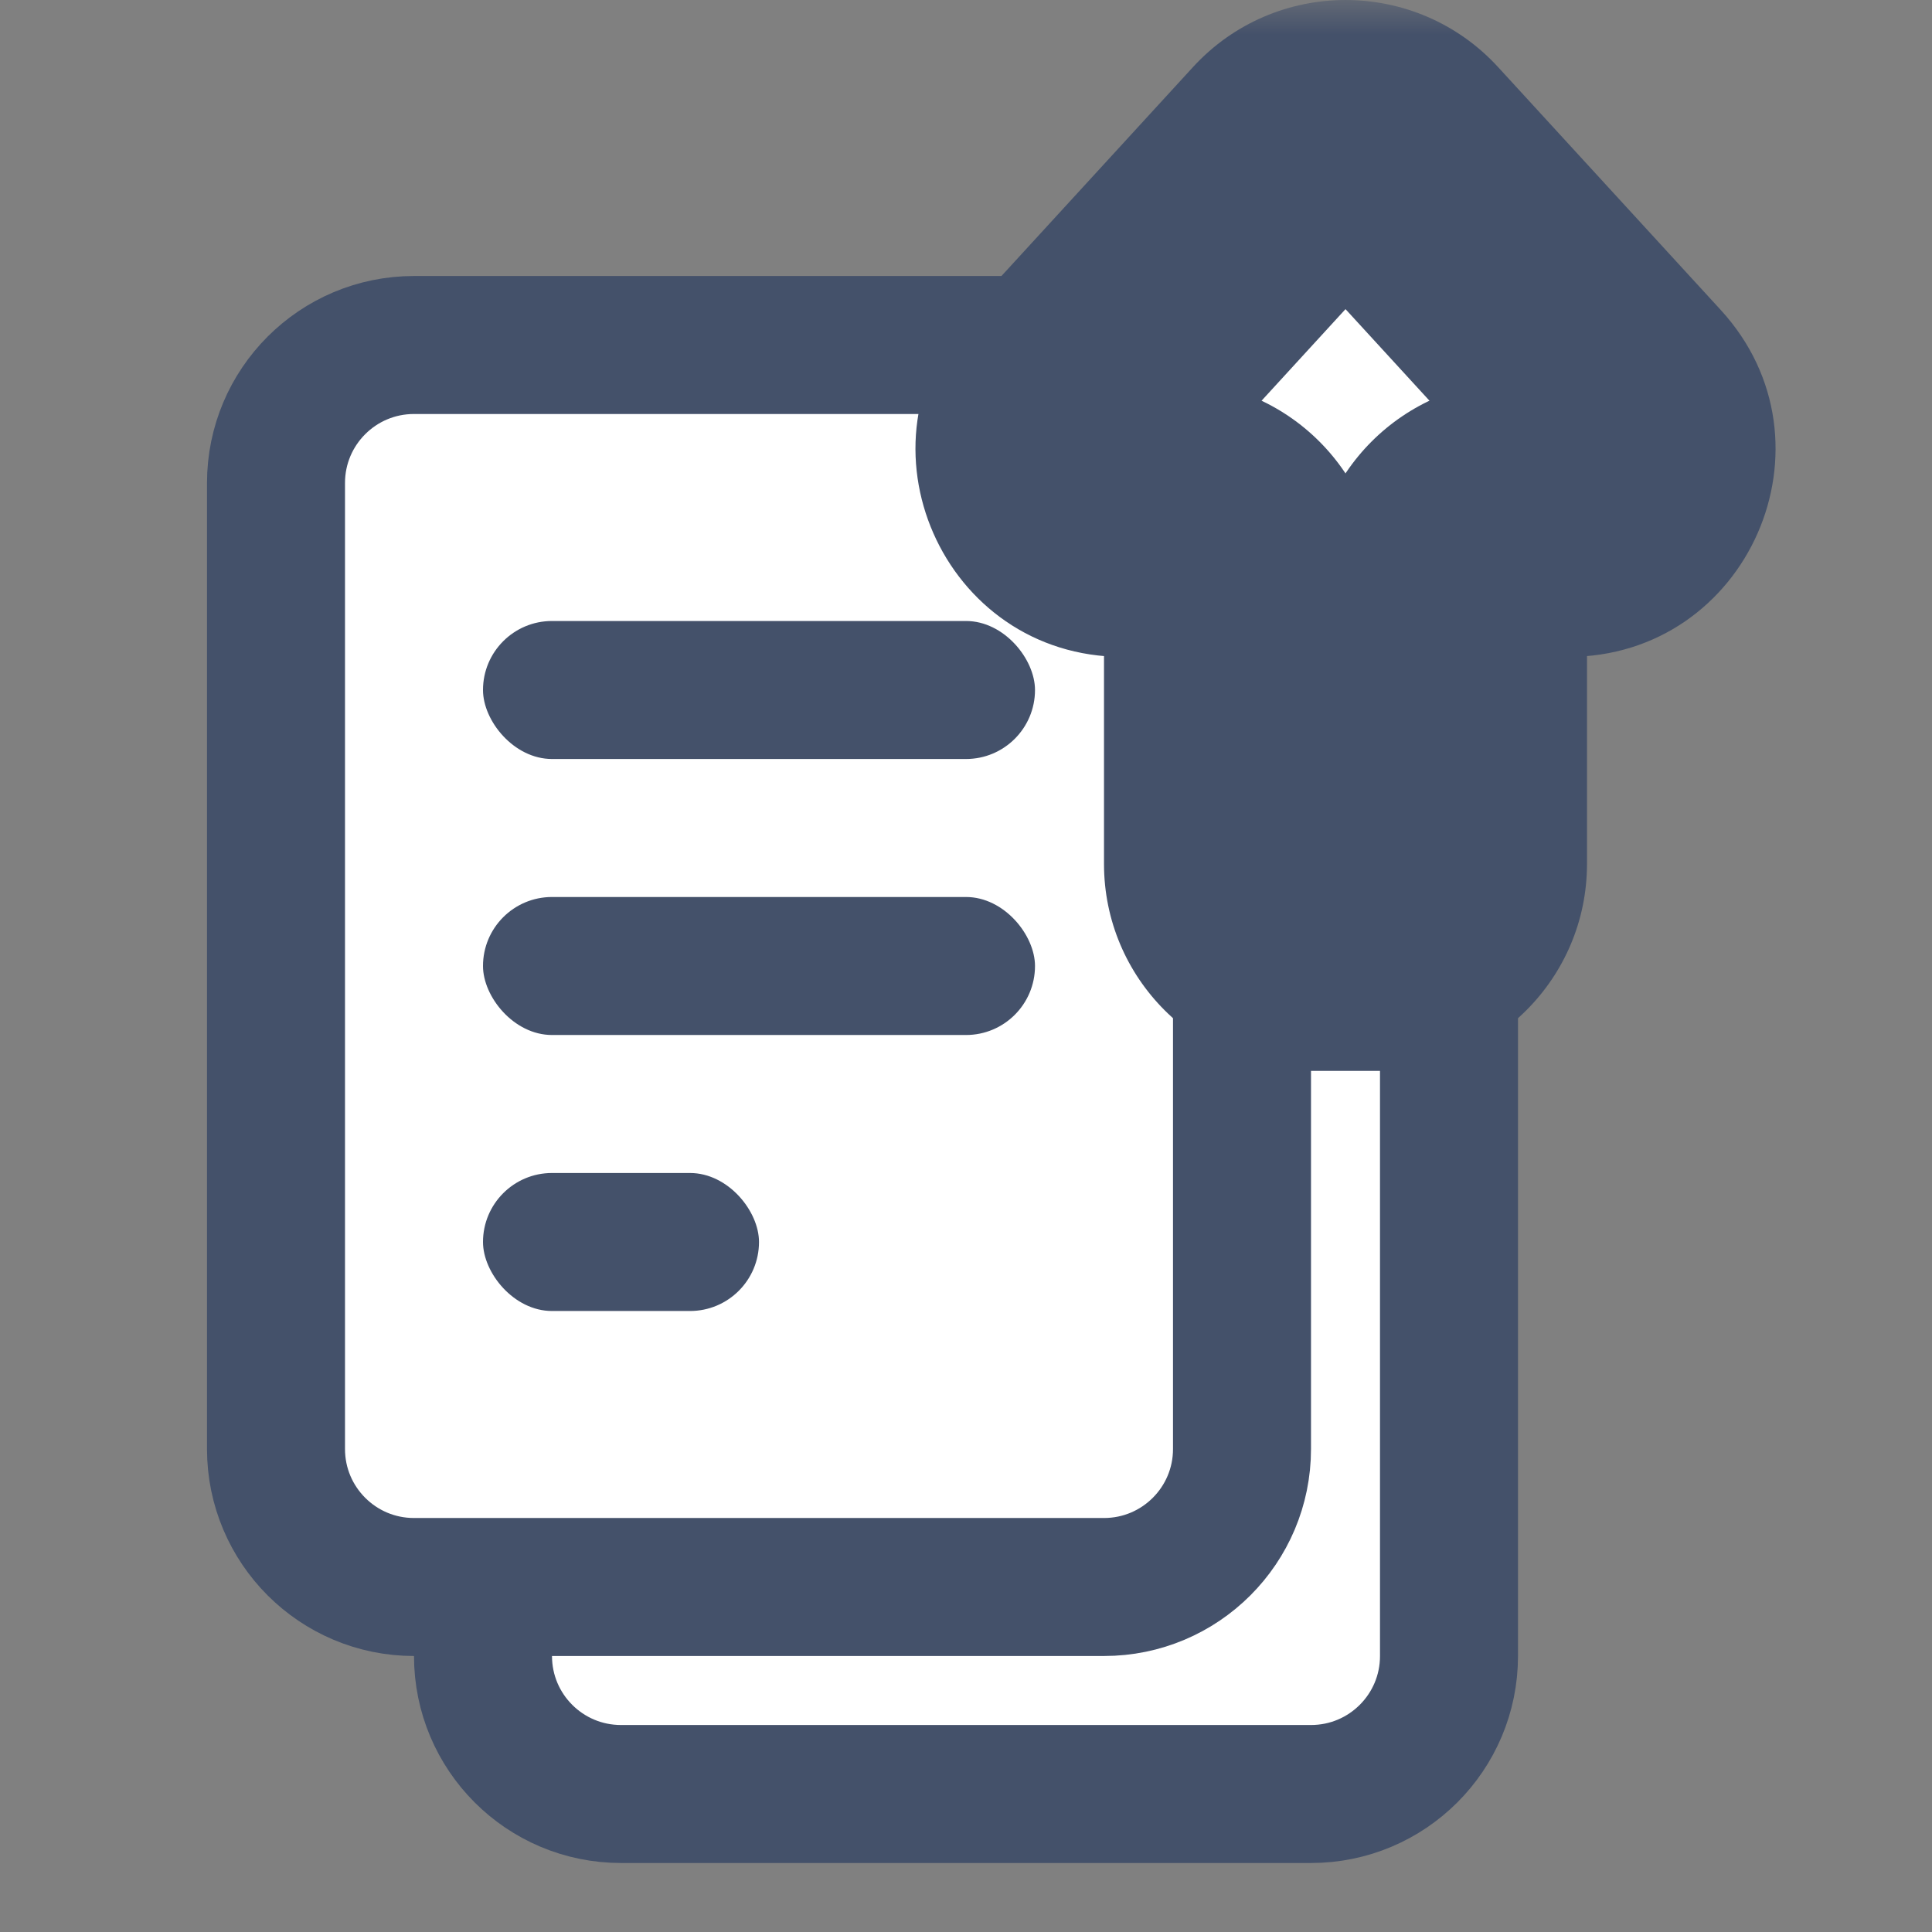 <svg width="28" height="28" viewBox="0 0 28 28" fill="none" xmlns="http://www.w3.org/2000/svg">
<rect x="0" y="0" width="28" height="28" fill="#808080" stroke="none"/>
<path d="M9 26H19C20.105 26 21 25.105 21 24V13.5V10C21 8.895 20.105 8 19 8H18.5H14H9C7.895 8 7 8.895 7 10V24C7 25.105 7.895 26 9 26Z" fill="white" stroke="#44516A" stroke-width="2"/>
<path d="M6 23H16C17.105 23 18 22.105 18 21V10.5V7C18 5.895 17.105 5 16 5H15.5H11H6C4.895 5 4 5.895 4 7V21C4 22.105 4.895 23 6 23Z" fill="white" stroke="#44516A" stroke-width="2"/>
<rect x="7" y="9" width="8" height="2" rx="1" fill="#44516A"/>
<rect x="7" y="13" width="8" height="2" rx="1" fill="#44516A"/>
<rect x="7" y="17" width="4" height="2" rx="1" fill="#44516A"/>
<mask id="path-6-outside-1_6985_52" maskUnits="userSpaceOnUse" x="12.271" y="0" width="14" height="16" fill="black">
<rect fill="white" x="12.271" width="14" height="16"/>
<path fill-rule="evenodd" clip-rule="evenodd" d="M22.727 7.52C23.597 7.52 24.052 6.486 23.464 5.844L20.237 2.324C19.841 1.892 19.16 1.892 18.763 2.324L15.536 5.844C14.948 6.486 15.403 7.52 16.273 7.52H17C17.552 7.52 18 7.968 18 8.52V12.52C18 13.072 18.448 13.52 19 13.52H20C20.552 13.52 21 13.072 21 12.52V8.52C21 7.968 21.448 7.52 22 7.52H22.727Z"/>
</mask>
<path fill-rule="evenodd" clip-rule="evenodd" d="M22.727 7.52C23.597 7.52 24.052 6.486 23.464 5.844L20.237 2.324C19.841 1.892 19.16 1.892 18.763 2.324L15.536 5.844C14.948 6.486 15.403 7.52 16.273 7.52H17C17.552 7.52 18 7.968 18 8.52V12.52C18 13.072 18.448 13.52 19 13.52H20C20.552 13.52 21 13.072 21 12.52V8.52C21 7.968 21.448 7.52 22 7.52H22.727Z" fill="white"/>
<path d="M23.464 5.844L21.99 7.196L23.464 5.844ZM20.237 2.324L18.763 3.676L20.237 2.324ZM18.763 3.676L21.99 7.196L24.939 4.493L21.712 0.973L18.763 3.676ZM17.011 7.196L20.237 3.676L17.289 0.973L14.062 4.493L17.011 7.196ZM17 5.52H16.273V9.52H17V5.52ZM20 12.52V8.52H16V12.52H20ZM20 11.52H19V15.52H20V11.52ZM19 8.52V12.52H23V8.52H19ZM22.727 5.52H22V9.52H22.727V5.52ZM23 8.52C23 9.072 22.552 9.52 22 9.52V5.52C20.343 5.52 19 6.863 19 8.52H23ZM20 15.52C21.657 15.52 23 14.177 23 12.52H19C19 11.968 19.448 11.52 20 11.52V15.52ZM16 12.52C16 14.177 17.343 15.52 19 15.52V11.52C19.552 11.52 20 11.968 20 12.52H16ZM17 9.52C16.448 9.52 16 9.072 16 8.52H20C20 6.863 18.657 5.52 17 5.52V9.52ZM14.062 4.493C12.298 6.417 13.663 9.52 16.273 9.52V5.52C17.144 5.52 17.599 6.554 17.011 7.196L14.062 4.493ZM21.99 7.196C21.402 6.554 21.857 5.52 22.727 5.52V9.52C25.337 9.52 26.702 6.417 24.939 4.493L21.99 7.196ZM21.712 0.973C20.523 -0.324 18.478 -0.324 17.289 0.973L20.237 3.676C19.841 4.108 19.159 4.108 18.763 3.676L21.712 0.973Z" fill="#44516A" mask="url(#path-6-outside-1_6985_52)"/>
</svg>
